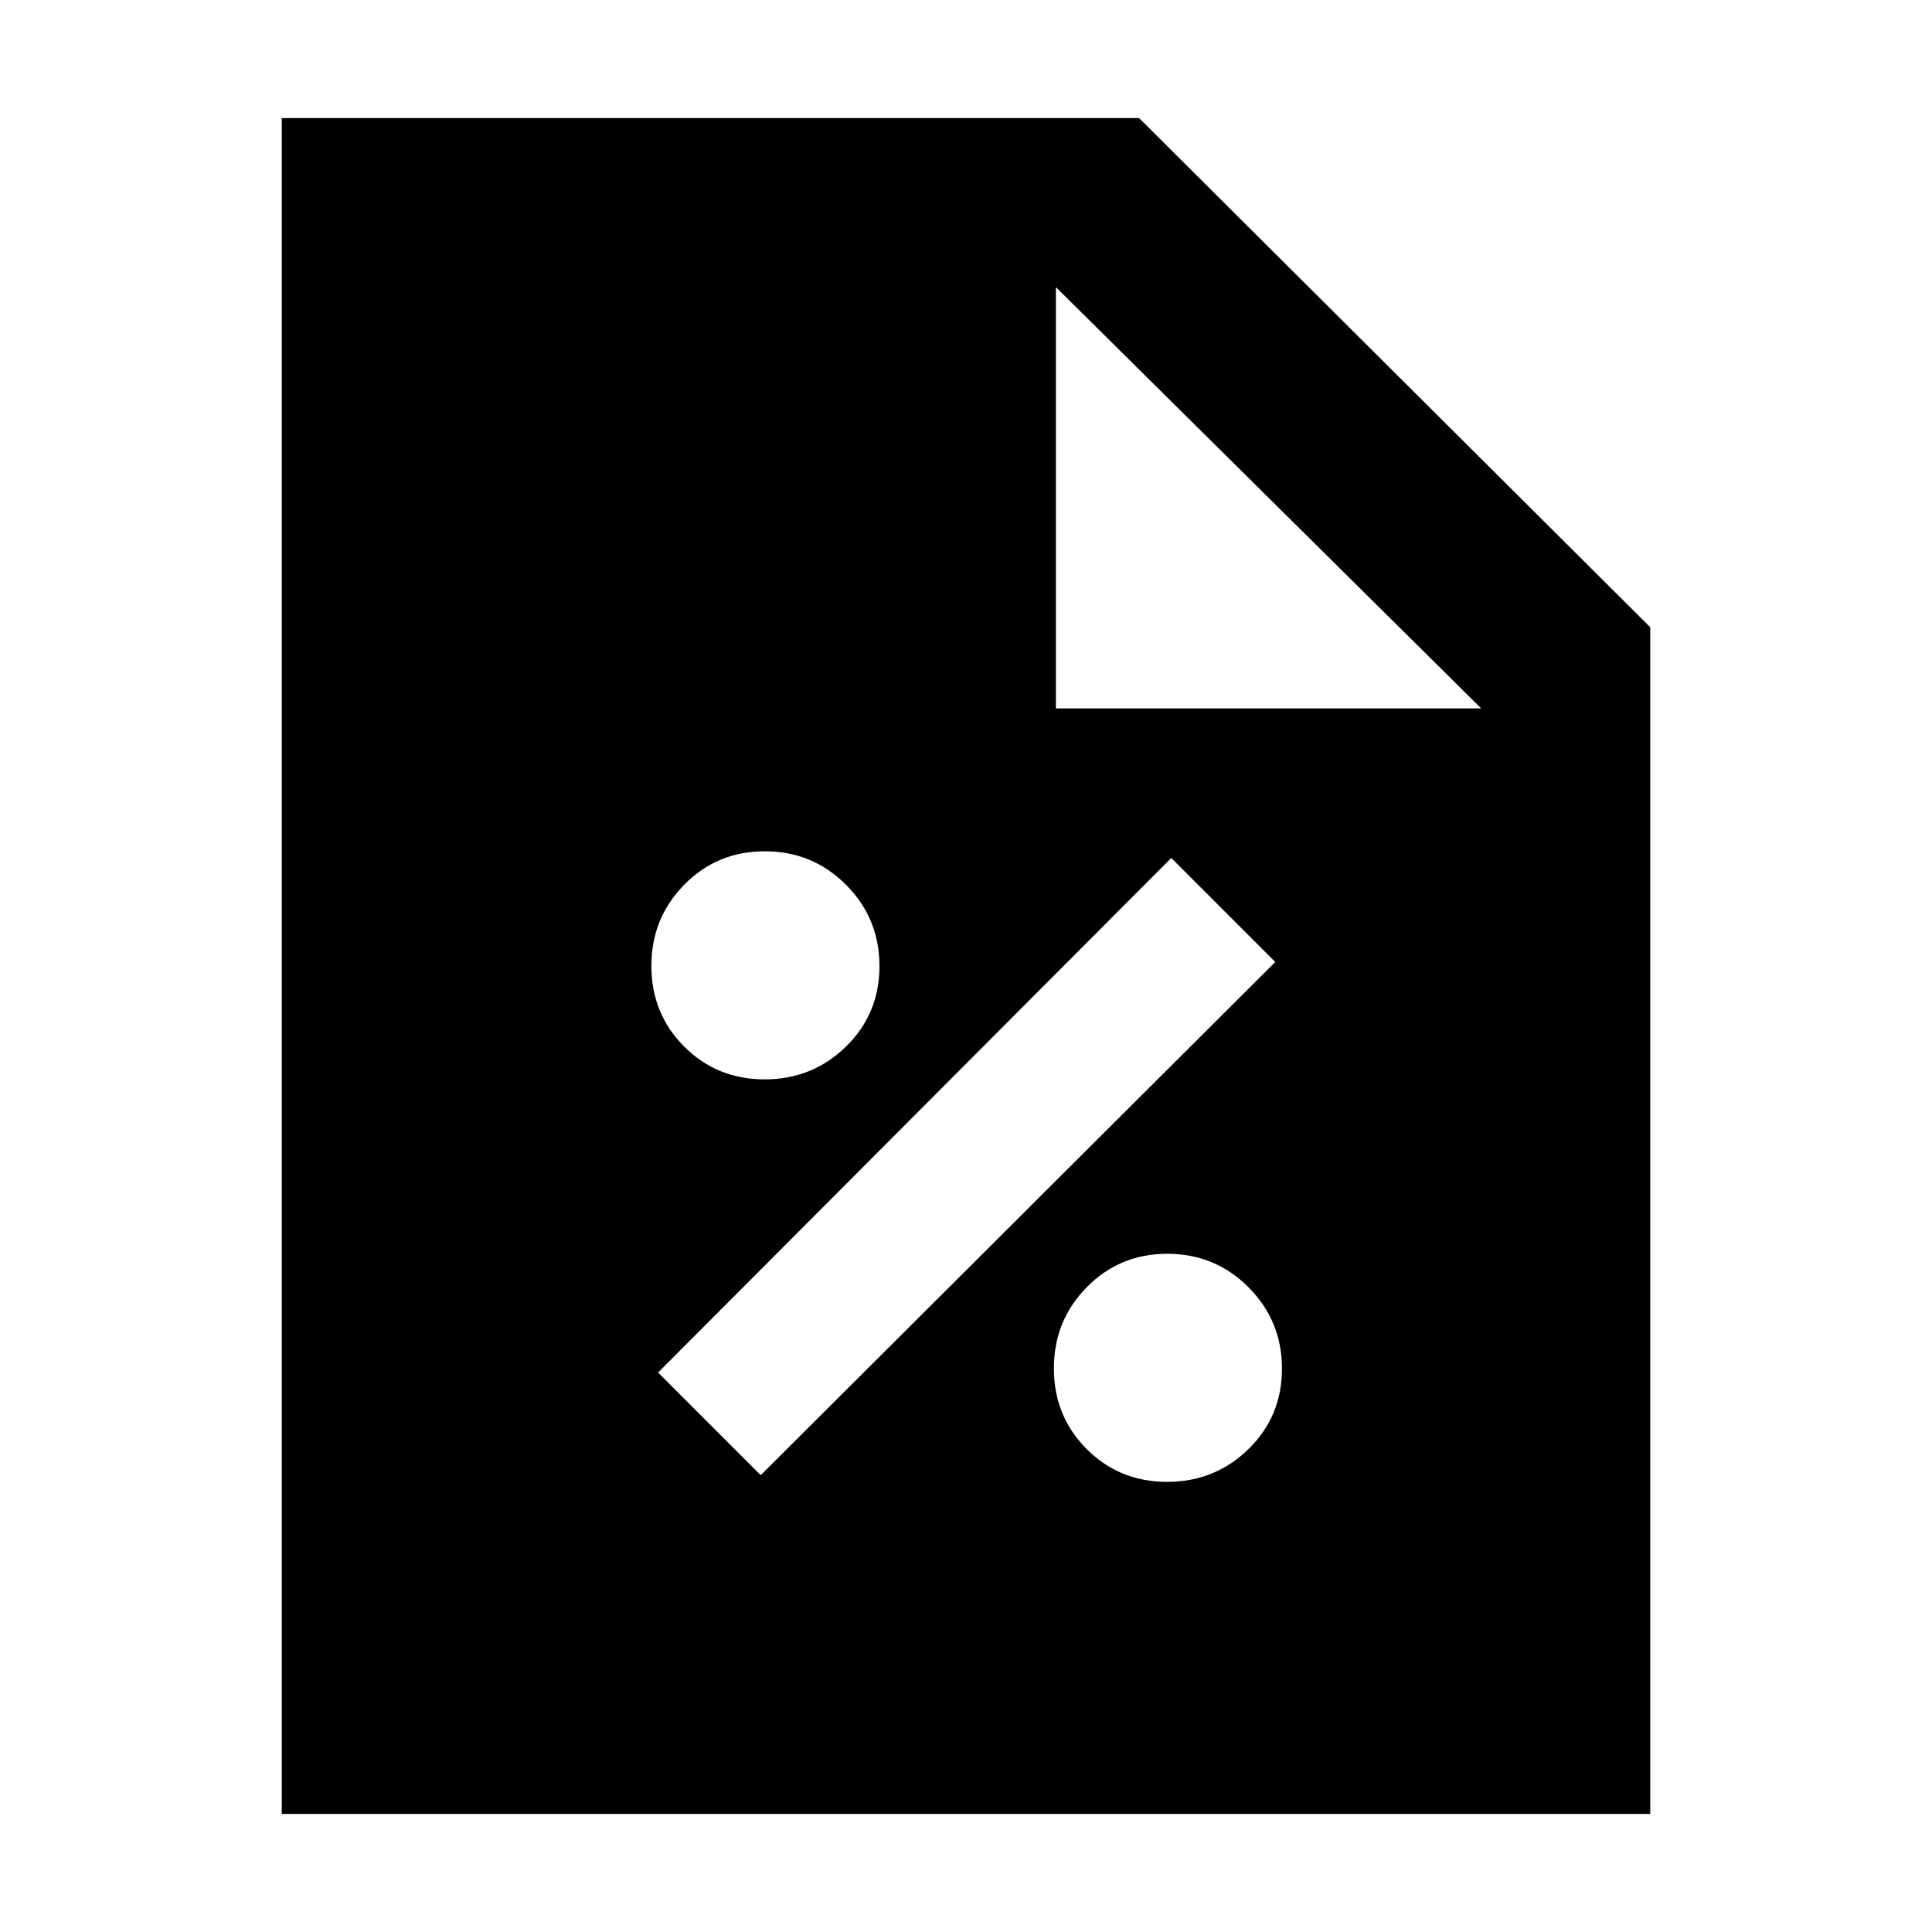 <svg xmlns="http://www.w3.org/2000/svg" height="40" viewBox="0 -960 960 960" width="40"><path d="M579.94-223.67q23.73 0 40.39-16.27 16.67-16.28 16.67-40 0-23.73-16.61-40.39Q603.78-337 580.06-337q-23.73 0-40.06 16.61-16.33 16.61-16.33 40.33 0 23.73 16.27 40.06 16.28 16.33 40 16.33ZM378-227l255.67-255L582-533.67 327-278l51 51Zm1.94-196.67q23.73 0 40.39-16.27 16.67-16.28 16.67-40 0-23.73-16.61-40.39Q403.78-537 380.06-537q-23.73 0-40.06 16.61-16.33 16.61-16.33 40.33 0 23.73 16.27 40.06 16.28 16.33 40 16.33ZM140-58.67v-842.66h426l254 253v589.66H140ZM524.67-608H736L524.67-817.33V-608Z"/></svg>